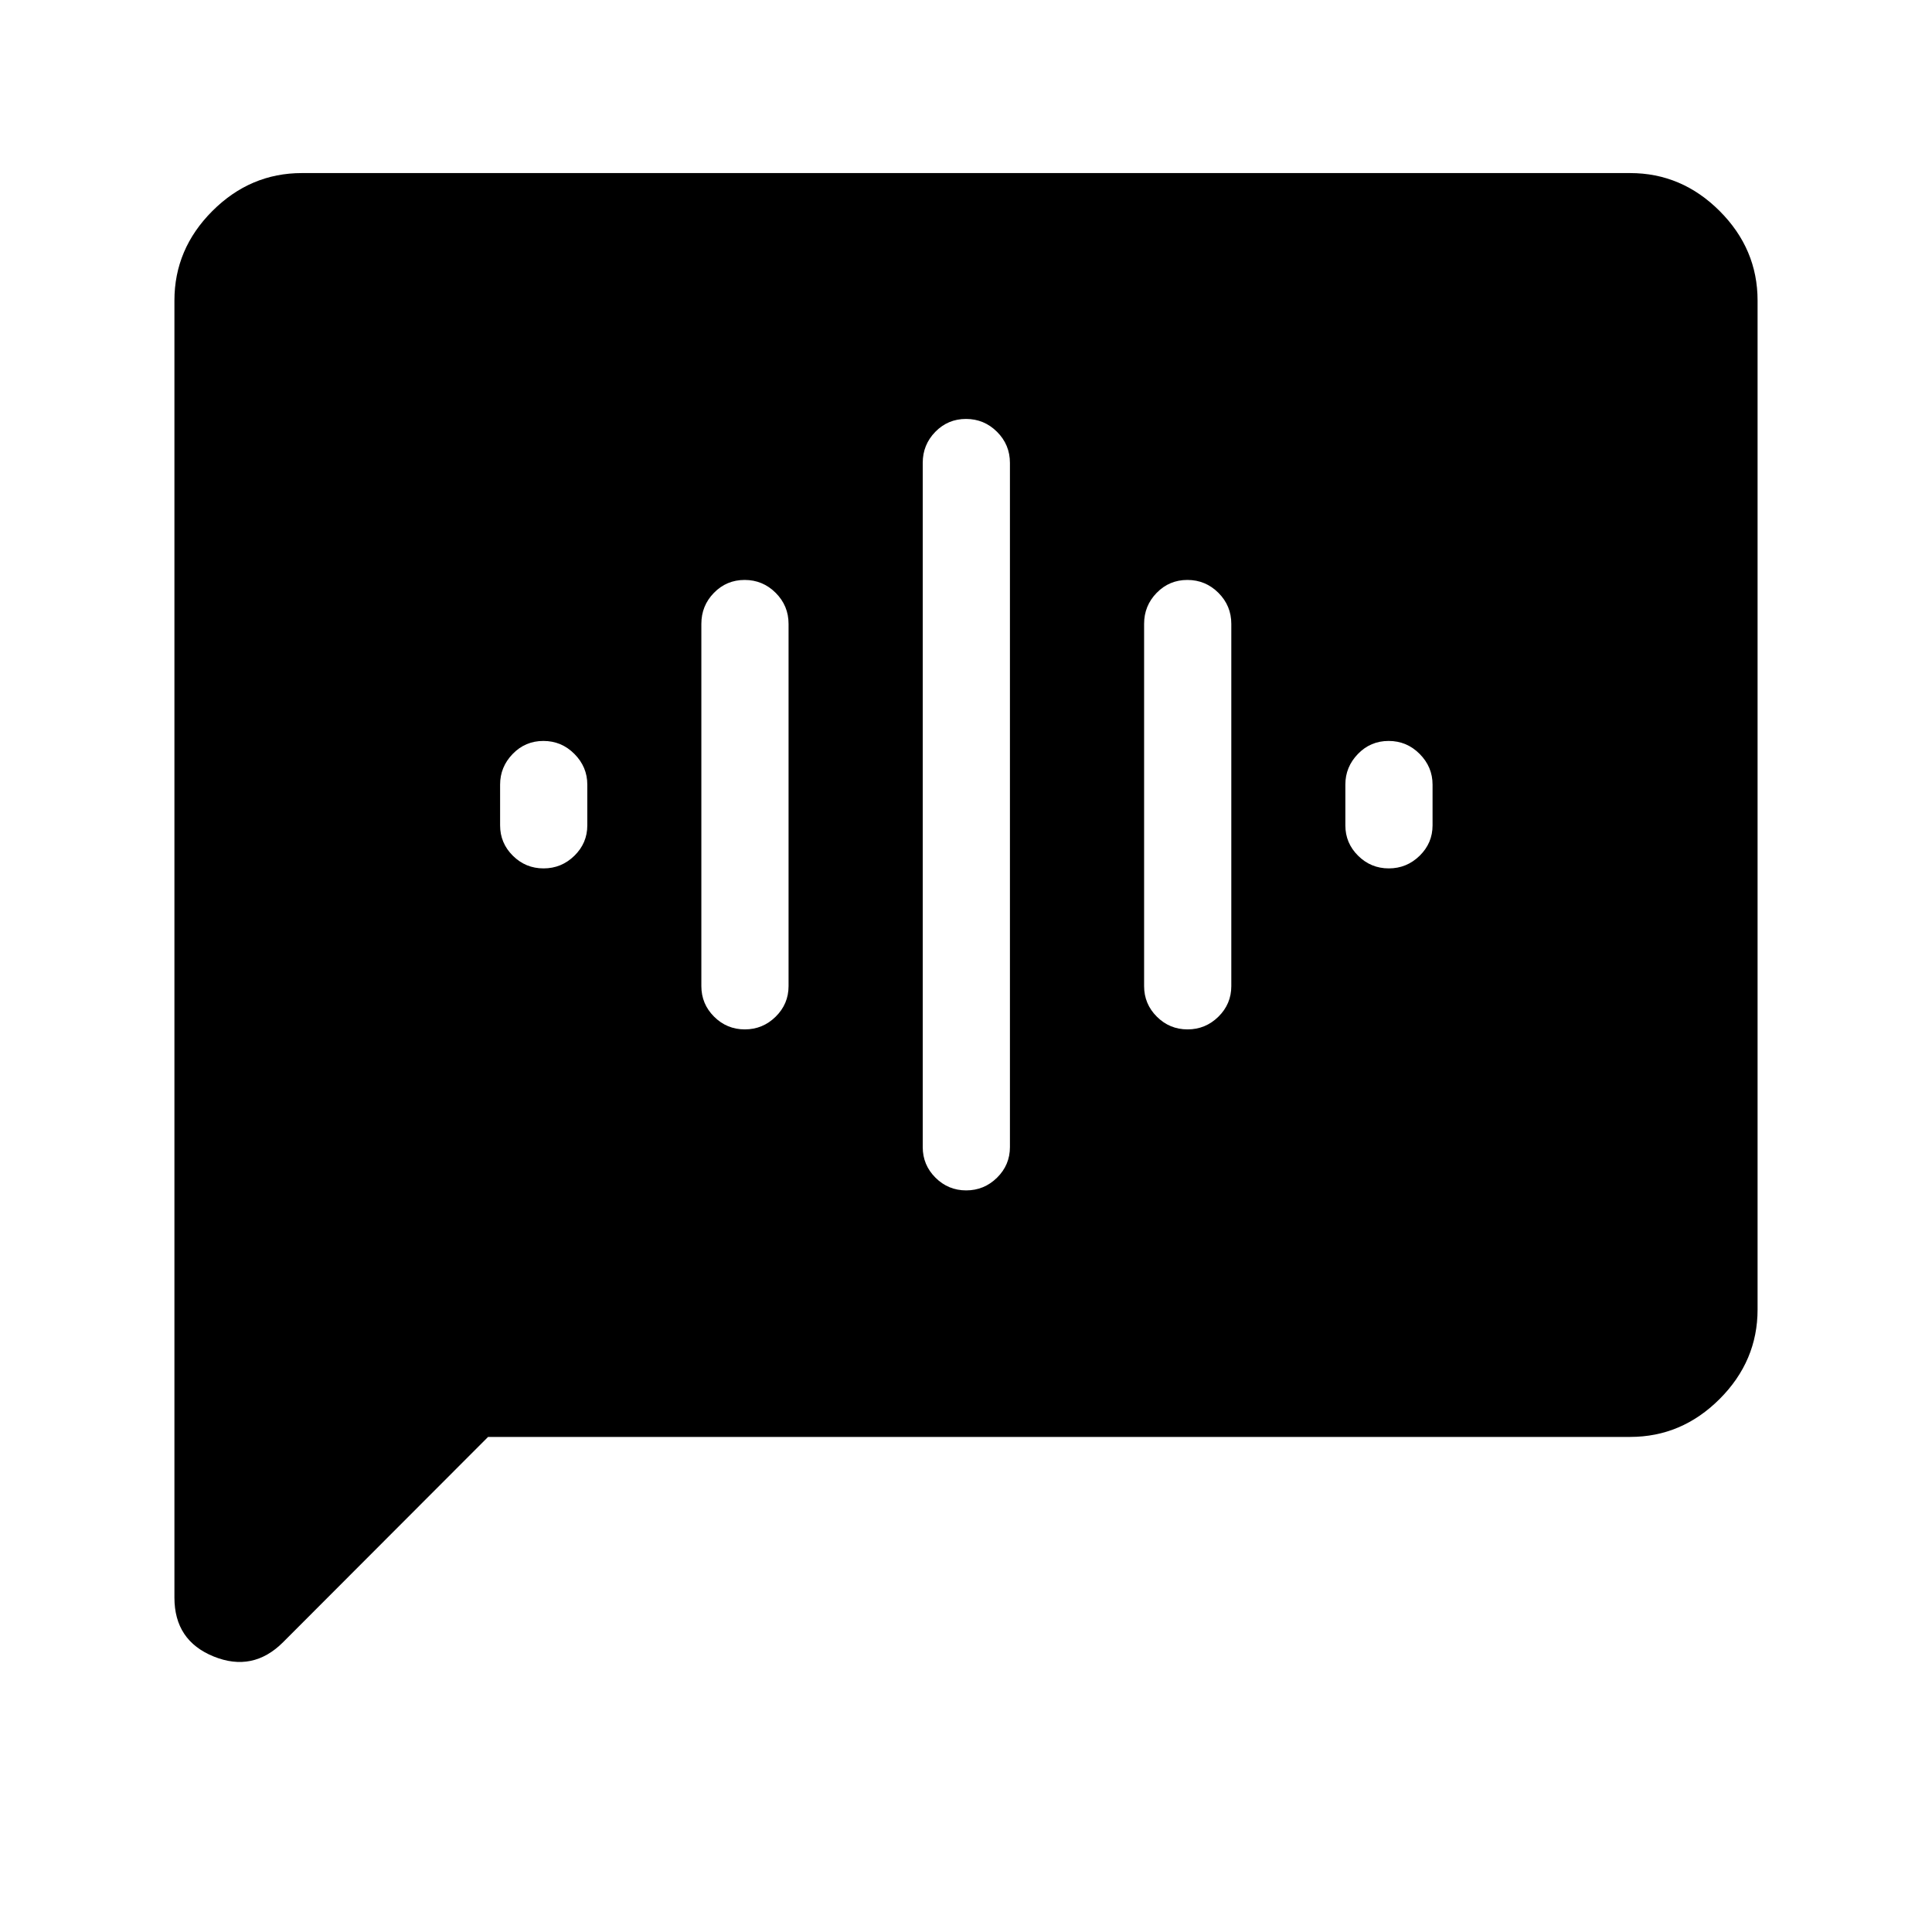 <svg xmlns="http://www.w3.org/2000/svg" height="40" viewBox="0 -960 960 960" width="40"><path d="M270.09-528.5q8.91 0 15.33-6.29 6.41-6.29 6.41-15.07v-20.28q0-8.78-6.4-15.23-6.41-6.46-15.42-6.46t-15.26 6.46q-6.25 6.45-6.25 15.23v20.28q0 8.78 6.34 15.07 6.34 6.29 15.25 6.29Zm100 80q8.91 0 15.33-6.31 6.41-6.32 6.41-15.19v-180q0-9.02-6.4-15.42-6.41-6.41-15.42-6.41t-15.26 6.41q-6.25 6.4-6.25 15.42v180q0 8.87 6.34 15.19 6.34 6.31 15.25 6.31Zm110 80q8.91 0 15.33-6.31 6.41-6.32 6.41-15.19v-340q0-9.02-6.4-15.42-6.41-6.41-15.42-6.41t-15.26 6.41q-6.25 6.4-6.25 15.42v340q0 8.87 6.34 15.19 6.34 6.31 15.25 6.31Zm110-80q8.91 0 15.33-6.31 6.41-6.32 6.41-15.19v-180q0-9.02-6.4-15.42-6.41-6.41-15.42-6.41t-15.26 6.41q-6.25 6.4-6.25 15.42v180q0 8.87 6.34 15.19 6.34 6.31 15.25 6.31Zm100-80q8.91 0 15.33-6.29 6.41-6.29 6.41-15.07v-20.28q0-8.78-6.4-15.23-6.41-6.46-15.42-6.46t-15.26 6.46q-6.25 6.45-6.25 15.23v20.28q0 8.78 6.34 15.07 6.34 6.29 15.25 6.29ZM242.52-246 140.67-144q-15 15-34.5 7.1t-19.5-29.27v-644.5q0-25.62 18.85-44.48Q124.37-874 150-874h660q25.63 0 44.48 18.85 18.85 18.86 18.85 44.48v501.34q0 25.62-18.85 44.48Q835.63-246 810-246H242.52Z"/></svg>